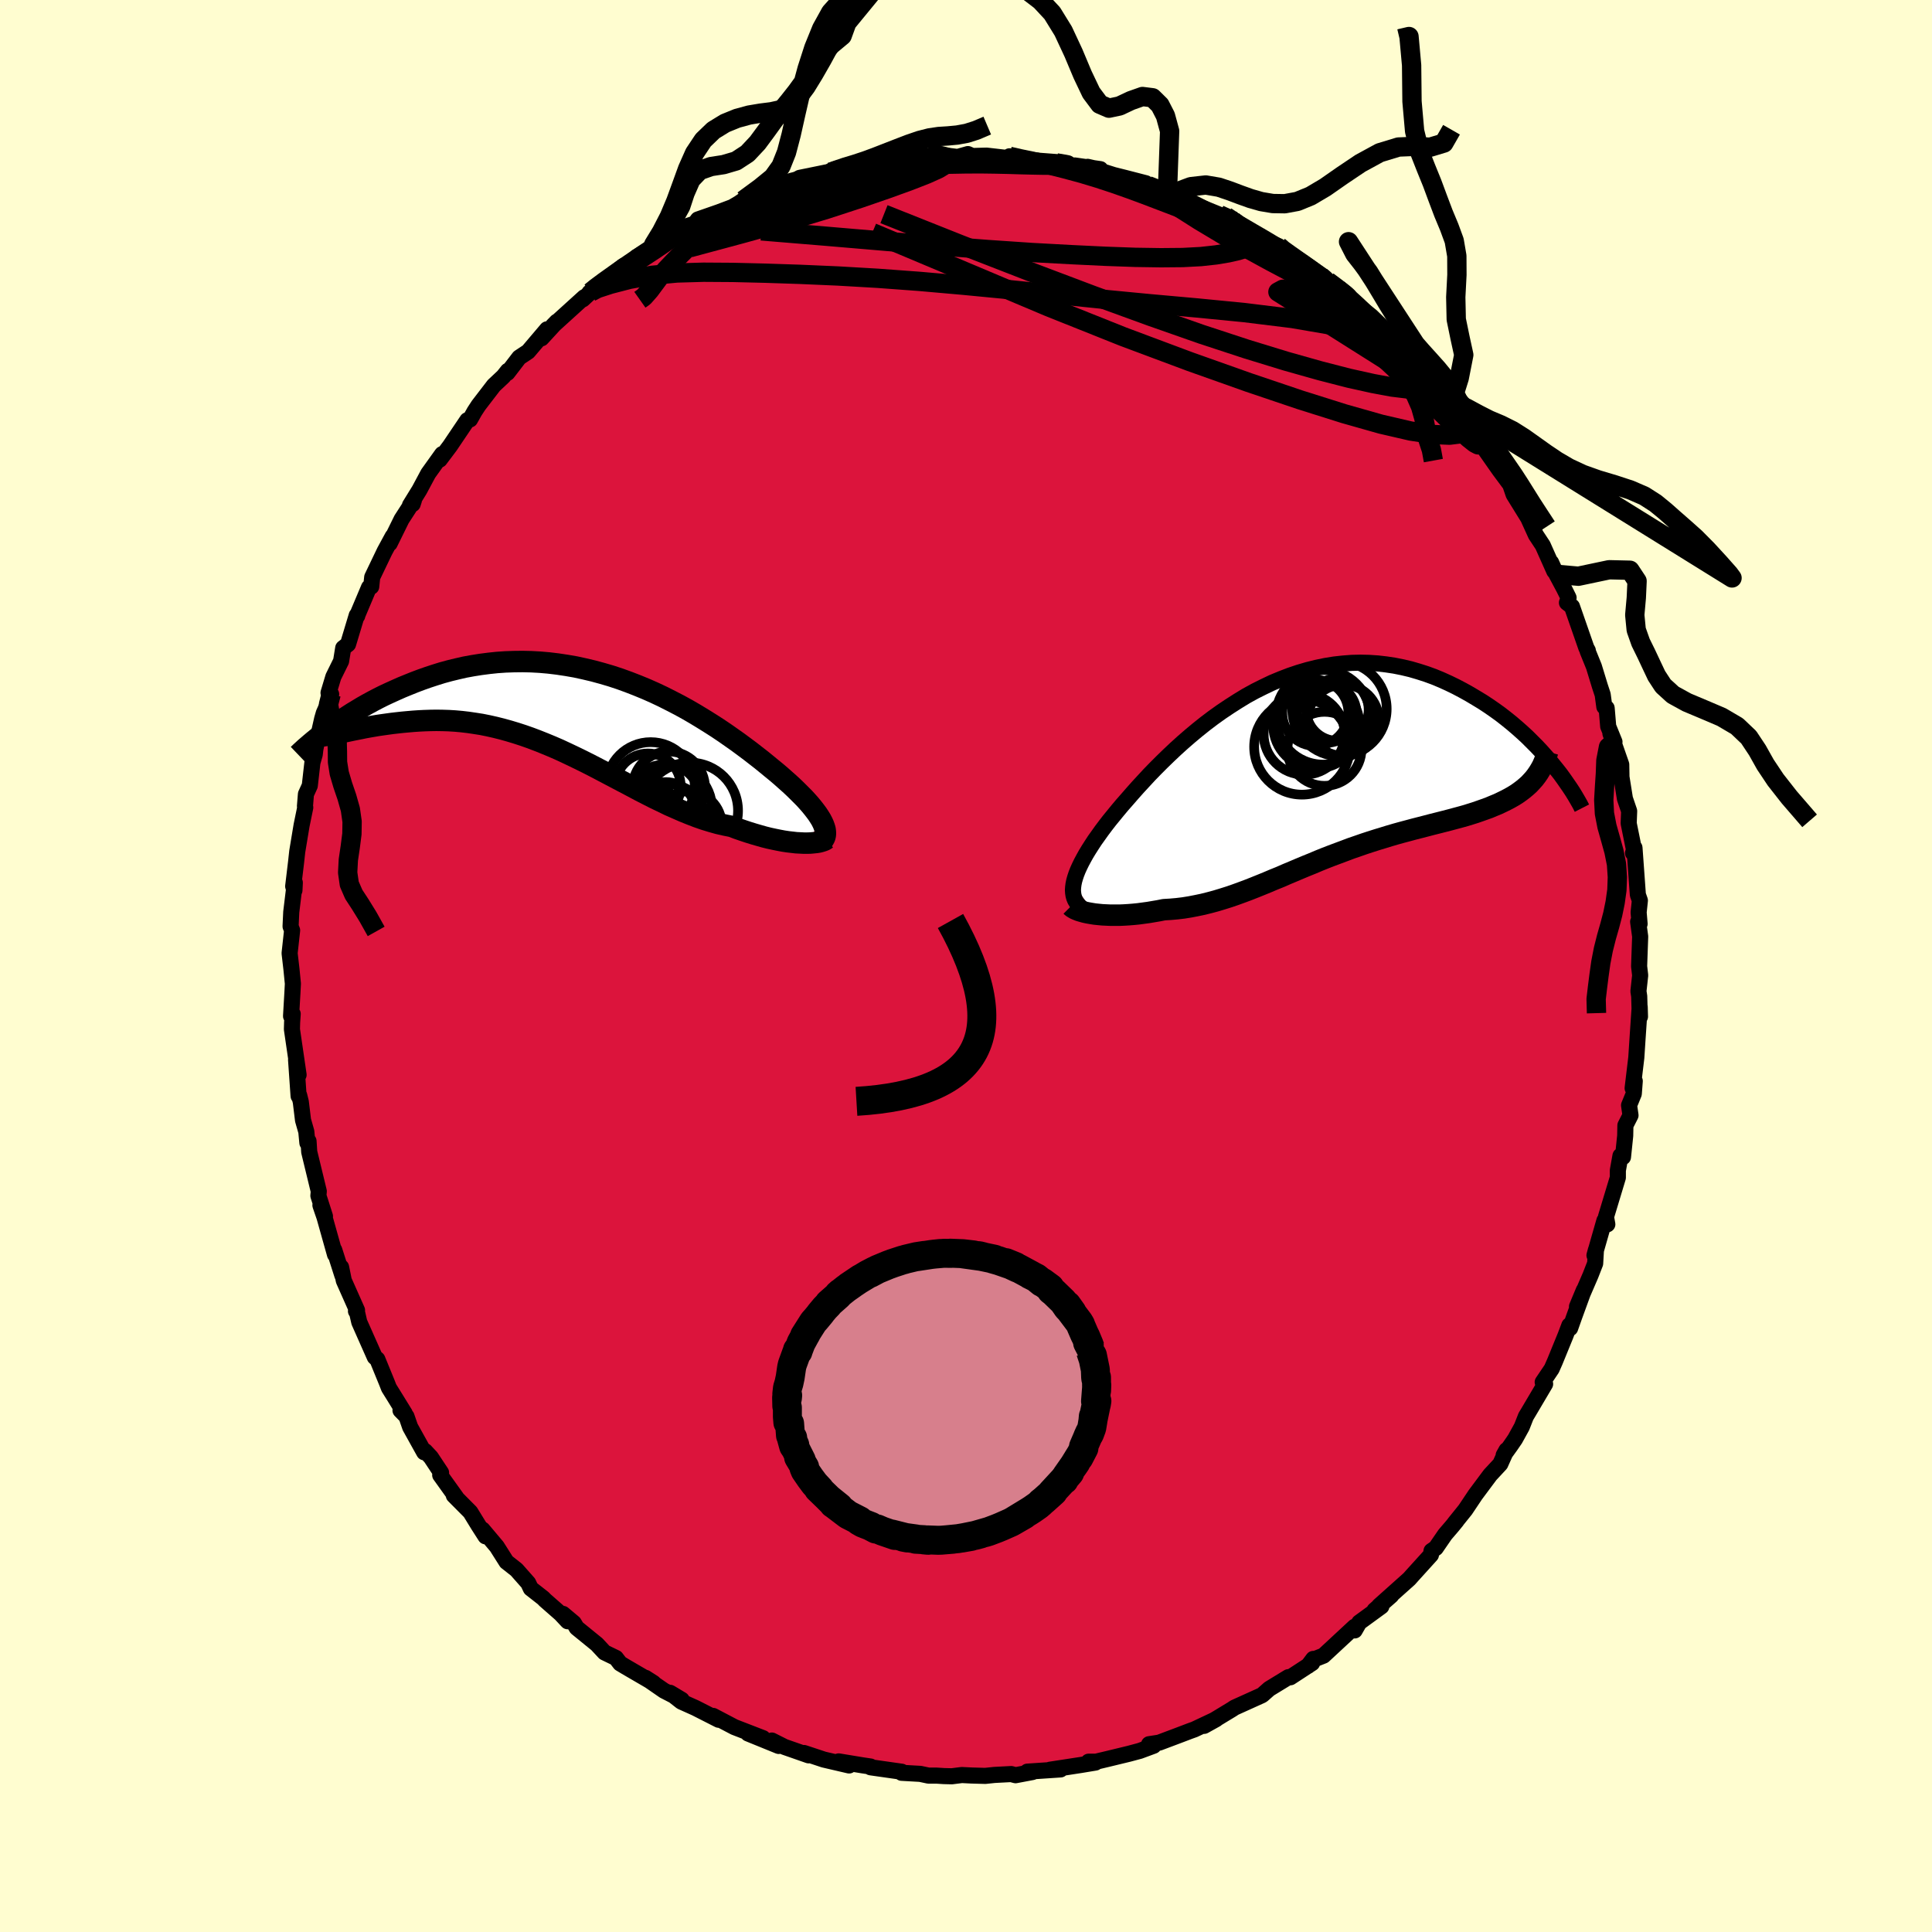 <svg xmlns="http://www.w3.org/2000/svg" width="500" height="500" viewBox="-100 -100 200 200"><defs><clipPath id="c"><path d="m25.85 11.74-.14-.27-.18-.29-.19-.29-.23-.31-.25-.32-.27-.33-.3-.34-.32-.35-.35-.35-.37-.37-.39-.38-.41-.38-.44-.39-.45-.4-.47-.4-.49-.4-.51-.42-.54-.44-.58-.45-.59-.46-.63-.47-.65-.48-.68-.48-.7-.49-.73-.49-.75-.48-.77-.48-.79-.48-.81-.47-.82-.45-.85-.44-.85-.43-.87-.41-.88-.39-.9-.37-.9-.35-.91-.33-.91-.3-.92-.27-.92-.25-.93-.22-.92-.2-.92-.16-.93-.14-.91-.11-.91-.08-.91-.05-.9-.02-.88.01-.88.03-.87.06-.85.09-.85.11-.82.13-.82.15-.79.18-.78.19-.77.21-.74.23-.73.24-.71.25-.69.26-.67.27-.66.27-.63.28-.62.28-.6.28-.58.29-.57.3-.55.3-.53.3-.51.31-.5.3-.48.31-.46.3-.45.3-.42.3-.41.3-.39.29.83.36.33-.07.34-.07.35-.07.37-.08.38-.08.4-.08.41-.08.43-.09.44-.08.46-.08.47-.08.48-.07.5-.07.51-.07.52-.06.54-.06.55-.05.57-.05.58-.04.6-.03.61-.02.62-.01.64.01.64.02.66.04.67.06.68.08.68.1.7.11.7.14.71.16.72.18.72.2.73.22.74.24.74.26.74.28.75.3.75.31.76.33.75.35.76.36.76.37.76.38.76.39.76.4.76.4.76.4.76.4.76.4.75.4.76.39.75.38.75.36.74.36.75.33.73.32.74.3.73.28.72.25.72.22.71.2.7.16.7.14.58.22.58.2.57.19.55.17.55.16.53.15.52.13.51.11.49.1.48.09.46.07.44.05.43.05.4.02.39.02"/></clipPath><clipPath id="b"><path d="m-23.77 11.97.07-.34.1-.35.12-.36.15-.38.18-.4.2-.41.23-.43.25-.45.28-.46.3-.47.32-.49.35-.49.37-.52.39-.52.41-.53.41-.5.44-.54.47-.56.51-.58.53-.61.56-.63.59-.64.61-.66.64-.66.67-.67.7-.68.71-.67.74-.67.76-.66.78-.65.8-.64.82-.62.84-.6.85-.57.86-.55.87-.53.89-.49.9-.45.9-.43.91-.38.91-.35.92-.31.92-.27.92-.23.92-.19.92-.15.91-.1.91-.07.9-.02.89.02.89.06.87.1.86.13.85.17.84.2.82.24.81.26.79.29.77.32.75.34.74.36.72.38.7.39.67.4.66.4.64.42.62.43.61.44.59.46.57.46.55.47.53.47.52.48.49.49.48.48.46.49.43.48.42.48.4.49-2.49 1.98-.29.26-.31.26-.33.25-.34.24-.37.23-.37.21-.4.21-.41.2-.42.2-.44.18-.45.19-.47.17-.48.17-.49.17-.51.16-.52.16-.54.15-.56.15-.56.15-.58.15-.59.15-.6.15-.61.16-.62.16-.63.16-.63.17-.64.17-.65.18-.65.19-.65.2-.66.2-.66.21-.67.22-.66.23-.67.23-.66.25-.67.25-.67.25-.67.26-.67.27-.66.28-.67.27-.67.28-.66.28-.67.28-.66.29-.67.27-.66.28-.66.27-.67.27-.66.26-.67.25-.66.24-.67.23-.67.21-.66.2-.67.18-.68.17-.67.14-.67.13-.68.11-.67.08-.68.06-.67.04-.55.11-.53.09-.53.09-.52.07-.52.07-.5.05-.5.04-.49.03-.47.02h-.92l-.43-.02-.42-.02-.41-.04-.38-.04"/></clipPath><linearGradient id="d" x1="0%" x2="100%" y1="0%" y2="0%"><stop offset="0%" style="stop-color:[object Object];stop-opacity:1"/><stop offset="44.7%" style="stop-color:[object Object];stop-opacity:1"/><stop offset="100%" style="stop-color:[object Object];stop-opacity:1"/></linearGradient><filter id="a"><feTurbulence baseFrequency=".05" numOctaves="3" result="noise" type="noise"/><feDisplacementMap in="SourceGraphic" in2="noise" scale="2"/></filter></defs><rect width="100%" height="100%" x="-100" y="-100" fill="#FFFDD0"/><path fill="#DC143C" stroke="#000" stroke-linejoin="round" stroke-width="1.667" d="m69.79.97-.18 1.64.08.52.06 2.09.02.02-.03-1.01-.2 2.96-.15 2.29-.38 3.17.22-.74-.1 1.31-.49 1.2.15 1.04-.53 1.04-.02 1.07-.23 2.21-.26-.13-.27 1.51v.74l-1.23 4.07.14.77-.3-.39-1.03 3.6.15-.56-.08 1.4-.48 1.23-1.4 3.24.71-1.7-.97 2.66-.45 1.27-.08-.29-.4 1.06-1.1 2.69-.33.75-.93 1.38.25.19-1.69 2.86-.3.5-.42 1.07-.7 1.27-.48.7-.7.97.29-.52-.64 1.43-1.05 1.13-1.52 2.04-1.05 1.57-1.11 1.38.2-.23-.45.55-.73.85-.97 1.41-.44.3-.06.41-1.92 2.12-.33.37-3.11 2.78 1.25-1.06-1.73 1.52.71-.4-2.29 1.67-.47.82-.01-.38-3.22 2.99-.96.38-.64.68.54-.72-.12.43-2.25 1.47-.21-.01-1.98 1.21-.7.62-.1.06-2.79 1.26-.27.18-1.65 1-1.23.71 1.24-.69-2.25 1.06-.42.15-1.29.49-1.94.73-1.04.16.47.16-1.43.53-1.12.3-2.23.54-1.18.28h-.77l.71.09-1.51.25-3.19.49 1.09-.03-3.44.23.53.04-1.75.33-.45-.12-1.73.09-.96.1-1.42-.04-1-.05-1.04.13-.81-.02-.78-.05h-.83l-.84-.18-1.94-.11.02-.11-3.23-.46v-.08l-.81-.12-2.49-.41.07.1 1.01.32-2.62-.61-2.05-.68.47.24-2.49-.87-1.31-.66.71.56-3.17-1.29 1.54.48-2.95-1.14-2.21-1.16.65.4h-.07l-2.42-1.23-1.45-.65-1.16-.91 1.2.72-1.84-.95-1.91-1.32.83.53-2.85-1.66-.6-.36-.44-.57-1.18-.57-.79-.85-2.09-1.7-.3-.5-1.12-.94.48.76-.72-.77-1.63-1.43-.17-.18-1.29-1.01-.27-.57-1.21-1.37-1.04-.82-1-1.58-1.48-1.76.31.7-.73-1.14-.84-1.37-1.71-1.72.26.22-1.67-2.33.09-.25-1.06-1.6-.59-.63-.1.12-1.45-2.61-.38-1.1-.62-.63.44.32-1.08-1.75-.56-.9-.19-.49-1.01-2.47-.26-.22-1.61-3.63-.21-.92-.13-.21.11-.09-1.37-3.08-.28-1.38.13.84-.84-2.63.08.48-1.09-3.88-.42-1.22.47 1.14-.68-2.13.04-.46-.99-4.08-.07-1.11-.12.18-.11-1.16-.34-1.19-.23-1.89-.17-.69-.06.08-.26-3.75.26 1.56-.69-4.72.02-.73.06-.86-.17.23.14-2.4.05-.96-.15-1.51-.19-1.64.26-2.37-.16-.41.07-1.48.37-3.05-.04.8-.13-.42.3-2.5.12-1.1.45-2.71.38-1.85-.03-.14.1-1.24.4-.88.27-2.39.24-.83.07-.58.07-.33.63-2.79.17-.59.33-.74.43-1.22-.27-.14.5-1.66.8-1.62.22-1.36.5-.39.9-2.99.05.06-.01-.03 1.23-2.92.23-.08.1-.98 1.29-2.69.83-1.53-.31.73 1.23-2.5 1.28-1.98-.13.4-.28.13.98-1.59.91-1.7 1.44-2.01-.25.57 1.06-1.41 1.8-2.67.28-.08.46-.82.41-.63 1.59-2.07.99-.93.46-.58-.04.21 1.22-1.59.92-.61 1.96-2.31-.57.93 1.58-1.72-.4.41 3.24-2.94-.15.22.81-.75.78-.67-.9.72 3.51-2.76-.16.34 2.5-1.86-.98.6 1.74-.92-.73.42 1.48-1.19 3.32-1.7-.78.26.99-.3.34-.46 2.18-.76 1.38-.52.68-.4.45-.31 2.18-.85 2.01-.8 1.1-.36-.98.3 2.25-.47-.66.02 2.89-.72.1.11.04-.11 1.65-.68 2.1-.2-.09.1.81-.33 1.95-.03 1.5-.18 1.39-.35h1.03l1.07-.23-.12.06 1.97.24 1.07-.3.45.2 1.48-.04 2.09.24.28-.17 1.08.27.99.08.98.11 2.35.18 1 .43.36-.12 2.65.38-.62-.08-.7-.16 2.7.85 1.2.3 2.13.55-1.41-.31 2.79.88-1.17-.33 2.02.74.98.24.42.37 2.17.93 1.8.73 1.69.7-1.01-.52.95.81 2.23 1.05 1.17.8 1.11.42.05.16 1.5 1.07.33.06-.01.18 1.49.95 1.72 1.21.95.65.99.8 1.25 1.05-.67-.44 2 1.57 1.25 1.21 1.39 1.34-.85-.62 1.38 1.52.42-.06.54 1.06 2.37 2.58.53.14.61.84.63 1.04-.11-.31 1.37 1.97.4.42 1.08 1.5.85 1.04-.55-.53 1.94 2.77 1.5 2.02-.37-.5.35 1.02 1.46 2.36-.16-.38 1 2.2.72 1.09 1.19 2.67-.33-.9.55 1.22.8 1.5.46.93-.17.51.52.4 1.49 4.28.15.27-.02.06L65-31l.62 2.03.29.88.17 1.26.24.13.16 1.9.65 1.6-.42-.87 1.12 3.21.02 1.12v.16l.36 2.25.44 1.29-.05 1.27.58 2.87-.13.21.15-.55.35 4.86.21.6-.13 1.23.1 1.19-.15-.22.21 1.53-.11 3.08.11.94-.18 1.64" filter="url(#a)"/><path fill="#fff" d="m-23.77 11.97.07-.34.1-.35.12-.36.15-.38.18-.4.2-.41.23-.43.25-.45.28-.46.3-.47.32-.49.35-.49.37-.52.39-.52.41-.53.41-.5.44-.54.47-.56.51-.58.53-.61.56-.63.59-.64.61-.66.64-.66.67-.67.7-.68.71-.67.74-.67.76-.66.78-.65.8-.64.82-.62.84-.6.85-.57.86-.55.87-.53.89-.49.9-.45.9-.43.91-.38.91-.35.92-.31.92-.27.92-.23.92-.19.92-.15.91-.1.91-.07.9-.02.89.02.89.06.87.1.86.13.85.17.84.2.82.24.81.26.79.29.77.32.75.34.74.36.72.38.7.39.67.4.66.4.64.42.62.43.61.44.59.46.57.46.55.47.53.47.52.48.49.49.48.48.46.49.43.48.42.48.4.49-2.49 1.98-.29.26-.31.26-.33.25-.34.24-.37.23-.37.21-.4.21-.41.2-.42.2-.44.18-.45.19-.47.17-.48.17-.49.17-.51.16-.52.16-.54.15-.56.15-.56.15-.58.15-.59.15-.6.15-.61.16-.62.16-.63.16-.63.17-.64.17-.65.18-.65.19-.65.2-.66.2-.66.21-.67.22-.66.23-.67.23-.66.25-.67.25-.67.25-.67.26-.67.27-.66.28-.67.27-.67.28-.66.28-.67.28-.66.29-.67.27-.66.28-.66.27-.67.27-.66.26-.67.25-.66.24-.67.23-.67.21-.66.2-.67.18-.68.17-.67.14-.67.13-.68.11-.67.08-.68.06-.67.04-.55.11-.53.09-.53.09-.52.07-.52.07-.5.05-.5.04-.49.03-.47.02h-.92l-.43-.02-.42-.02-.41-.04-.38-.04" filter="url(#a)" transform="translate(34.9 -20.44)"/><path fill="#fff" d="m25.85 11.74-.14-.27-.18-.29-.19-.29-.23-.31-.25-.32-.27-.33-.3-.34-.32-.35-.35-.35-.37-.37-.39-.38-.41-.38-.44-.39-.45-.4-.47-.4-.49-.4-.51-.42-.54-.44-.58-.45-.59-.46-.63-.47-.65-.48-.68-.48-.7-.49-.73-.49-.75-.48-.77-.48-.79-.48-.81-.47-.82-.45-.85-.44-.85-.43-.87-.41-.88-.39-.9-.37-.9-.35-.91-.33-.91-.3-.92-.27-.92-.25-.93-.22-.92-.2-.92-.16-.93-.14-.91-.11-.91-.08-.91-.05-.9-.02-.88.01-.88.03-.87.06-.85.09-.85.11-.82.13-.82.15-.79.18-.78.19-.77.21-.74.23-.73.24-.71.25-.69.26-.67.27-.66.27-.63.28-.62.28-.6.28-.58.29-.57.3-.55.3-.53.3-.51.31-.5.3-.48.31-.46.3-.45.3-.42.3-.41.3-.39.29.83.36.33-.07.34-.07.35-.07.37-.08.38-.08.4-.08.41-.08.43-.09.44-.08.46-.08.47-.08.48-.07.5-.07.51-.07.52-.06.54-.06.55-.05.57-.05.58-.04.6-.03.61-.02.62-.01.64.01.64.02.66.04.67.06.68.08.68.1.7.11.7.14.71.16.72.18.72.2.73.22.74.24.74.26.74.28.75.3.75.31.76.33.75.35.76.36.76.37.76.38.76.39.76.4.76.4.76.4.76.4.76.4.75.4.76.39.75.38.75.36.74.36.75.33.73.32.74.3.73.28.72.25.72.22.71.2.7.16.7.14.58.22.58.2.57.19.55.17.55.16.53.15.52.13.51.11.49.1.48.09.46.07.44.05.43.05.4.02.39.02" filter="url(#a)" transform="translate(-40.72 -26.63)"/><g fill="none" stroke="#000" transform="translate(34.9 -20.44)"><path stroke-linejoin="round" stroke-width="1.667" d="m-22.89 14.47-.22-.19-.19-.21-.16-.21-.14-.23-.1-.24-.07-.25-.04-.27-.02-.29.02-.3.04-.31.07-.34.1-.35.12-.36.15-.38.18-.4.2-.41.23-.43.25-.45.28-.46.3-.47.32-.49.35-.49.37-.52.39-.52.41-.53.41-.5.44-.54.47-.56.51-.58.53-.61.56-.63.59-.64.61-.66.64-.66.67-.67.7-.68.71-.67.74-.67.76-.66.78-.65.8-.64.82-.62.84-.6.85-.57.86-.55.87-.53.89-.49.9-.45.9-.43.91-.38.91-.35.92-.31.92-.27.92-.23.92-.19.92-.15.91-.1.91-.07.9-.02.89.02.89.06.87.1.86.13.85.17.84.2.82.24.81.26.79.29.77.32.75.34.74.36.72.38.7.39.67.4.66.4.64.42.62.43.61.44.59.46.57.46.55.47.53.47.52.48.49.49.48.48.46.49.43.48.42.48.4.49.38.47.37.47.34.47.32.46.31.45.29.44.27.44.25.43.24.42.21.41" filter="url(#a)"/><path stroke-linejoin="round" stroke-width="2.222" d="m-24.02 14.24.1.1.14.09.17.1.21.09.23.09.27.08.29.08.32.07.34.06.37.06.38.04.41.04.42.02.43.02h.92l.47-.02.49-.03.5-.04.5-.05.52-.07.52-.07.53-.09.53-.09.55-.11.67-.04.68-.06.67-.08.68-.11.67-.13.67-.14.68-.17.67-.18.66-.2.67-.21.67-.23.66-.24.67-.25.66-.26.67-.27.66-.27.66-.28.67-.27.66-.29.67-.28.66-.28.67-.28.67-.27.66-.28.67-.27.67-.26.67-.25.67-.25.66-.25.67-.23.66-.23.67-.22.66-.21.66-.2.65-.2.65-.19.65-.18.64-.17.63-.17.63-.16.62-.16.61-.16.6-.15.59-.15.58-.15.56-.15.56-.15.54-.15.52-.16.51-.16.49-.17.48-.17.47-.17.45-.19.44-.18.42-.2.41-.2.4-.21.37-.21.37-.23.34-.24.33-.25.31-.26.29-.26.27-.29.26-.29.23-.3.22-.32.2-.33.19-.34.16-.36.15-.37.13-.38.11-.39" filter="url(#a)"/><circle cx="2.456" cy="-5.74" r="3.066" clip-path="url(#b)" filter="url(#a)"/><circle cx="3.551" cy="-6.1" r="3.232" clip-path="url(#b)" filter="url(#a)"/><circle cx="1.371" cy="-4.485" r="4.47" clip-path="url(#b)" filter="url(#a)"/><circle cx="2.211" cy="-2.04" r="3.832" clip-path="url(#b)" filter="url(#a)"/><circle cx="-.124" cy="-2.245" r="4.946" clip-path="url(#b)" filter="url(#a)"/><circle cx=".106" cy="-3.56" r="4.194" clip-path="url(#b)" filter="url(#a)"/><circle cx="4.151" cy="-5" r="3.688" clip-path="url(#b)" filter="url(#a)"/><circle cx="1.266" cy="-5.765" r="3.424" clip-path="url(#b)" filter="url(#a)"/><circle cx="2.066" cy="-5.305" r="4.896" clip-path="url(#b)" filter="url(#a)"/><circle cx="3.761" cy="-6.175" r="4.888" clip-path="url(#b)" filter="url(#a)"/></g><g fill="none" stroke="#000" transform="translate(-40.72 -26.63)"><path stroke-linejoin="round" stroke-width="2.222" d="m25.76 13.8.14-.15.11-.17.09-.17.05-.19.02-.2-.01-.21-.03-.23-.07-.23-.09-.25-.12-.26-.14-.27-.18-.29-.19-.29-.23-.31-.25-.32-.27-.33-.3-.34-.32-.35-.35-.35-.37-.37-.39-.38-.41-.38-.44-.39-.45-.4-.47-.4-.49-.4-.51-.42-.54-.44-.58-.45-.59-.46-.63-.47-.65-.48-.68-.48-.7-.49-.73-.49-.75-.48-.77-.48-.79-.48-.81-.47-.82-.45-.85-.44-.85-.43-.87-.41-.88-.39-.9-.37-.9-.35-.91-.33-.91-.3-.92-.27-.92-.25-.93-.22-.92-.2-.92-.16-.93-.14-.91-.11-.91-.08-.91-.05-.9-.02-.88.01-.88.03-.87.06-.85.09-.85.11-.82.13-.82.15-.79.18-.78.19-.77.21-.74.23-.73.24-.71.25-.69.26-.67.27-.66.27-.63.28-.62.28-.6.28-.58.29-.57.3-.55.3-.53.3-.51.31-.5.3-.48.31-.46.3-.45.3-.42.3-.41.3-.39.29-.38.28-.36.28-.34.27-.32.26-.31.26-.29.25-.28.24-.26.24-.24.22-.23.22" filter="url(#a)"/><path stroke-linejoin="round" stroke-width="2.222" d="m26.27 13.48-.09.07-.12.07-.16.06-.19.06-.23.06-.25.04-.29.03-.31.03-.33.01h-.36l-.39-.02-.4-.02-.43-.05-.44-.05-.46-.07-.48-.09-.49-.1-.51-.11-.52-.13-.53-.15-.55-.16-.55-.17-.57-.19-.58-.2-.58-.22-.7-.14-.7-.16-.71-.2-.72-.22-.72-.25-.73-.28-.74-.3-.73-.32-.75-.33-.74-.36-.75-.36-.75-.38-.76-.39-.75-.4-.76-.4-.76-.4-.76-.4-.76-.4-.76-.4-.76-.39-.76-.38-.76-.37-.76-.36-.75-.35-.76-.33-.75-.31-.75-.3-.74-.28-.74-.26-.74-.24-.73-.22-.72-.2-.72-.18-.71-.16-.7-.14-.7-.11-.68-.1-.68-.08-.67-.06-.66-.04-.64-.02-.64-.01-.62.01-.61.02-.6.03-.58.04-.57.05-.55.05-.54.06-.52.06-.51.07-.5.07-.48.07-.47.08-.46.08-.44.08-.43.09-.41.08-.4.08-.38.08-.37.08-.35.07-.34.07-.33.07-.3.06-.29.05-.28.05-.26.04-.25.03-.23.03-.21.01-.2.01h-.19l-.17-.01" filter="url(#a)"/><circle cx="9.809" cy="10.353" r="4.622" clip-path="url(#c)" filter="url(#a)"/><circle cx="9.754" cy="11.938" r="4.18" clip-path="url(#c)" filter="url(#a)"/><circle cx="7.799" cy="8.013" r="3.386" clip-path="url(#c)" filter="url(#a)"/><circle cx="9.874" cy="9.058" r="3.2" clip-path="url(#c)" filter="url(#a)"/><circle cx="8.079" cy="8.013" r="4.558" clip-path="url(#c)" filter="url(#a)"/><circle cx="9.669" cy="10.628" r="3.036" clip-path="url(#c)" filter="url(#a)"/><circle cx="9.959" cy="8.168" r="3.742" clip-path="url(#c)" filter="url(#a)"/><circle cx="11.934" cy="12.053" r="3.504" clip-path="url(#c)" filter="url(#a)"/><circle cx="7.804" cy="10.833" r="3.108" clip-path="url(#c)" filter="url(#a)"/><circle cx="12.139" cy="10.558" r="4.982" clip-path="url(#c)" filter="url(#a)"/></g><g fill="none" stroke="url(#d)" stroke-linejoin="round" stroke-width="2"><path d="m4.5-83.82 1.1.25 1.35.28 1.59.35 1.72.43 1.74.47 1.69.51 1.64.54 1.59.56 1.6.59 1.6.61 1.6.61 1.52.58 1.39.53 1.24.47 1.09.41.98.36.9.34.8.29.64.23.4.12v-.06" filter="url(#a)"/><path d="m26.9-77.6 1.27.86 1.49.87 1.34.78 1.13.68.98.6.85.56.77.52.72.48.63.44.52.36.33.26.11.1-.13-.06-.4-.24-.69-.42-1.02-.65-1.51-.96-2.23-1.41m19.17 16.62.3.33.62.82.62.84.52.73.39.6.28.49.13.34-.08.11-.34-.18-.63-.5-.93-.84-1.24-1.17-1.56-1.54-1.97-1.98-2.45-2.51-2.98-3.1-3.38-3.62" filter="url(#a)"/><path d="m18.83-80.79 1.64.63 1.41.66 1.52.81 1.65.92 1.66.97 1.61 1.01 1.57 1.04 1.57 1.08 1.56 1.1 1.54 1.1 1.48 1.06 1.38 1.01 1.3.96 1.21.9 1.14.86 1.08.81 1.01.74.86.63.65.45.36.21.05-.05-.17-.26-.35-.37m6.93 7.97.33.58-.05.55-.59.33-1.12.14-1.69-.07-2.34-.36-3.07-.71-3.81-1.08-4.57-1.44-5.33-1.8-6.11-2.17-6.9-2.58-7.71-3.08-8.58-3.62-9.65-4.06m-.77-7.01 1.04-.22 1.22-.13 1.04-.1.7-.04.27.05-.16.18-.59.31-1.02.44-1.47.57-1.98.7-2.53.82-3.08.95-3.68 1.05-4.54 1.28" filter="url(#a)"/><path d="m-14.27-82.15.3.01.87-.16 1.29-.19 1.49-.15 1.6-.11 1.69-.08 1.76-.06 1.77-.06 1.73-.05 1.66-.03 1.57-.01 1.49.02 1.41.03 1.32.04 1.2.03 1.06.02h.88l.72-.01.54-.01h.34l.07-.02-.3-.06-.84-.14m16.87 5.36.97.44.78.49 1.12.75 1.4.91 1.46.93 1.37.9 1.24.83 1.12.76 1.01.71.92.62.78.53.61.39.38.22.11.02-.26-.24-.7-.55" filter="url(#a)"/><path d="m27.91-77.08-.28-.05.58.45.77.58.6.52.28.43-.03.34-.33.28-.57.24-.79.24-1.01.23-1.26.21-1.55.17-1.89.1-2.26.02-2.66-.04-3.08-.11-3.54-.17-4.06-.22-4.57-.31-5.09-.39-5.58-.47-6.11-.52-6.67-.55m6.92-6.05.22-.01.62-.18.88-.23.9-.18.81-.13.69-.08.55-.03.35.03.05.1-.34.2-.79.33-1.24.47-1.69.59-2.14.72-2.65.85-3.19.99-3.66 1.09m1.84-1.65 1.91-.74 1.44-.55.97-.34.68-.21.51-.13.37-.06.19.01-.07.11-.36.21-.69.34-1.06.48-1.45.63-1.91.83-2.53 1.1-3.49 1.56" filter="url(#a)"/><path d="m20.85-80.05.98.39 1.39.7 1.71.88 1.78.93 1.69.93 1.58.93 1.52.92 1.46.89 1.34.79 1.13.67.87.5.55.31.17.06-.32-.26m-75.56 1.65.55-.45.86-.64 1.18-.84 1.2-.84 1.07-.73.91-.61.79-.52.72-.46.64-.41.51-.32.33-.18.09-.02-.12.13-.35.28-.67.48-1.13.77-1.71 1.12-2.2 1.44m82.28 8.75 1.52 1.65.55.77-.03.41-.47.21-.82.08-1.17-.05-1.56-.19-1.99-.37-2.48-.55-2.99-.77-3.51-.99-4.08-1.25-4.69-1.54-5.3-1.86-5.93-2.16-6.54-2.47-7.2-2.8-7.89-3.14" filter="url(#a)"/><path d="m-38.86-69.76.7-.37 1.35-.44 1.97-.51 2.34-.42 2.57-.24 2.76-.08 3.03.02 3.33.08 3.63.12 3.91.17 4.15.24 4.33.32 4.53.4 4.68.45 4.82.49 4.88.5 4.91.47 4.9.44 4.9.48 4.95.61 5.07.87M-3.79-83.82l.7-.1.55.05.48.12.28.18v.26l-.34.35-.74.45-1.22.55-1.74.68-2.29.83-2.87.99-3.46 1.13-4.04 1.22-4.66 1.29-5.46 1.47m60.96-.17.44.38.67.48.68.48.75.52.81.58.81.59.71.54.54.45.33.34.13.22-.09.1-.33-.05-.61-.21-.94-.42-1.28-.62-1.6-.82-1.89-1-2.16-1.18-2.44-1.39-2.74-1.64-2.99-1.9m16.28 8.18.96.72.98.83.97.88 1.02.96 1.08 1.04 1.06 1.04.99.99.89.92.81.85.76.79.69.72.6.62.46.47.24.25-.03-.02-.31-.31-.58-.61-.81-.85-.96-1.03-1.02-1.14" filter="url(#a)"/><path d="m2.2-87-1.15.49-.98.31-.98.18-.96.09-.95.06-.95.14-1.02.26-1.11.38-1.17.45-1.18.46-1.13.44-1.06.39-1.03.34-1.09.33-1.06.36-.55.28-2.99.61-.02.5-.58.09-.74.16-.94.35-1.1.5-1.16.56-1.15.59-1.11.61-1.05.63-.99.66-.92.69-.87.75-.84.79-.84.83-.82.83-.76.8-.65.74-.52.7-.52.7-.61.69-.41.29m10.7-10.3 1.77-1.3 1.31-1.07.83-1.16.57-1.43.48-1.83.49-2.19.54-2.34.62-2.29.7-2.17.81-1.99.93-1.68 1.05-1.17 1.2-.61 1.35-.33 1.45-.64 1.47-1.45 1.41-2.05 1.32-1.72 1.26-1.71-8.83 10.75-.49 1.35-1.15.96-1.05 1.19-.89 1.28-.81 1.22-.8 1.11-.78.99-.77.94-.77 1.01-.83 1.15-.91 1.23-1.04 1.11-1.18.77-1.29.38-1.3.2-1.18.41-.9.94-.61 1.39-.45 1.37-.65 1.17-1.44 2.4" filter="url(#a)"/><path d="m-32.37-74.31.04-.37.8-1.31.82-1.59.67-1.59.6-1.64.62-1.71.72-1.62.9-1.35 1.06-1.02 1.19-.73 1.25-.51 1.25-.34 1.19-.2 1.11-.14 1.01-.22.92-.48.84-.8.82-1.1.81-1.32.86-1.5.92-1.7.92-1.84.75-1.81.57-1.88m-53.99 72.94-.27 1.05.2 1.16.43 1.32.26 1.27.03 1.14.01 1.1.18 1.14.36 1.22.43 1.26.36 1.27.18 1.26-.02 1.28-.17 1.33-.2 1.35-.07 1.32.17 1.19.46 1.06.68 1.04.79 1.28.85 1.52M67.13-23.2l-.62.53-.27 1.39-.05 1.37-.09 1.35-.08 1.38.07 1.38.26 1.34.37 1.31.36 1.3.26 1.31.09 1.34-.05 1.34-.18 1.28-.25 1.22-.31 1.18-.34 1.19-.32 1.27-.26 1.34-.19 1.35-.16 1.26-.14 1.19.04 1.46m-4.15-45.43 2.28.2 3.18-.67 2.15.05.74 1.12-.08 1.73-.16 1.78.15 1.54.46 1.3.58 1.18.54 1.15.53 1.12.68 1.04 1.02.93 1.44.79 1.76.74 1.83.78 1.6.94 1.21 1.15.89 1.34.83 1.48 1.06 1.59 1.42 1.81 2.1 2.43m-34.36-39.6-.72-1.32-.62-1.09-.48-1.04-.44-.96-.51-.91-.63-.92-.77-.94-.85-.95-.85-.94-.79-.91-.69-.9-.63-.92-.62-.99-.66-1.06-.68-1.14-.68-1.13-.65-1.05-.69-.94-.76-.97-.65-1.27 12.29 18.85-.65-.68-.7-.74-.63-.68-.64-.7-.72-.81-.81-.89-.87-.9-.89-.84-.87-.72-.86-.62-.87-.56-.88-.55-.91-.58-.93-.61-.91-.64-.92-.63-.94-.62-1.02-.59-1.1-.57-1.15-.49-1.05-.37-.76-.14-.52.28 17.83 11.26 1.68.75 1.22.66 1.14.58 1.21.51 1.2.6 1.17.74 1.14.81 1.12.8 1.16.78 1.25.73 1.42.66 1.6.57 1.71.51 1.64.54 1.43.62 1.17.75 1 .82.97.86 1.03.9 1.12 1 1.21 1.22 1.26 1.37 1.02 1.15.31.42-29.07-18.04.83-2.66.47-2.39-.38-1.74-.4-1.94-.05-2.3.12-2.31-.01-1.96-.27-1.57-.51-1.39-.6-1.44-.59-1.56-.59-1.59-.63-1.55-.65-1.65-.53-2.17-.27-3.07-.04-3.74-.27-2.98-.98.23" filter="url(#a)"/><path d="m45.55-63.87 1.02 1.23 1.24 1.14 1.03.88.81.73.69.68.64.73.66.79.68.85.7.9.71.94.73 1 .75 1.05.75 1.08.73 1.06.66 1.02.62.99.62.99.65 1 .87 1.33m-11.73-6.84-.2-1.1-.35-1.06-.22-1.07-.21-1.15-.34-1.2-.52-1.19-.67-1.1-.77-.95-.79-.8-.76-.71-.73-.72-.7-.81-.67-.95-.66-1.04-.64-1.08-.66-1.02-.74-.92-.88-.85-1.06-.89-1.23-1.03-1.35-1.09-13.38-7 .23-6.38-.43-1.58-.57-1.11-.77-.76-1.04-.13-1.19.42-1.19.56-1.09.23-.95-.41-.89-1.19-.89-1.87-.95-2.26-1.05-2.25-1.14-1.85-1.21-1.3-1.23-.94-1.26-.98-1.29-1.35-1.33-1.74-1.35-1.88-1.23-1.79-1.17-1.26" filter="url(#a)"/><path d="m20.85-80.05 1.01-.1 1.43-.53 1.53-.17 1.35.23 1.16.39 1.06.4 1.06.38 1.12.32 1.19.2 1.24.02 1.3-.24 1.37-.56 1.52-.9 1.72-1.2 1.92-1.29 2-1.09 1.94-.59 1.73-.07 1.55.09 1.42-.43.79-1.38" filter="url(#a)"/></g><path fill="none" stroke="#000" stroke-linejoin="round" stroke-width="3" d="M-11.34 14.01Q8.13 12.84-1.605-4.658" filter="url(#a)"/><path fill="#D77F8C" stroke="#000" stroke-linejoin="round" stroke-width="3" d="m12.89 39.88.24.72-.04-.28.3 1.47.03.77.02.17.07-.15.01 1.37.02-.58-.13 1.68.14-.02-.05.32-.05.18-.28 1.36.01-.26-.04.45-.12.72-.23.62-.19.32.19-.42-.63 1.46.05.12-.51.98-.14.17.33-.53-.76 1.23.26-.38-1 1.43.35-.37-.55.65-.03.12-.1.04-1.19 1.29.17-.11-.98.88-.29.23.12-.09-.2.19-.25.21-.57.4-.31.2-1.51.92.96-.55-1.23.71-.15.08-.97.43-.46.19-.85.32-.39.12.38-.12-1.43.41.61-.16-.48.13-1.48.3.97-.17-1.37.23-1.11.11.6-.05-1.2.1-.34.01-1.05-.04.02.04-.44-.04.05-.02-.91-.05.04-.03-1.31-.18.42.08-1.62-.41.33.15-1.28-.44-.56-.24-.13.02-.51-.27v-.01l-.49-.19-.35-.14-.4-.23.06-.03-1.19-.61-.37-.28-1-.76-.15-.1.58.33-.98-.79.28.3-.54-.54-.9-.87.15.08-.54-.58-.46-.62-.52-.76-.12-.29.08-.04-.63-1.05.15.09.13.24-.61-1.21-.19-.28-.2-.73.33.65-.31-.7.09-.05-.23-.26-.09-1.22-.18-.12-.05-.61v-.93l-.06-.15-.02-.9.11-.2-.03.28-.06-.44.07-.62.15-.49.13-.61.15-1.02.07-.3.43-1.18.16-.18-.06-.13.06.09.32-.84.6-1.1-.13.25-.12.13.92-1.45.26-.29.53-.64-.1.1.5-.6.35-.36.07-.12.92-.81.26-.29-.23.26.04-.09.78-.62.6-.42-.31.2 1.22-.82-.24.16.96-.58.73-.38-.46.26.77-.41 1.11-.46.44-.16-.07.02 1.1-.36.17-.04.19-.06 1.05-.25.84-.13-.73.12-.03.01 1.5-.23.91-.1-.67.07 1.05-.09.75.01-.08-.02 1.3.05 1.12.13-1.13-.11 2.09.29-.41-.1-.18-.01 1.77.37-.19-.02.64.18.6.21 1.12.39-.98-.4 1.22.57h.06l1.37.74-.15-.06.03.01.61.31.58.47.06-.01.15.11.64.47.12.25.27.21.99.96.42.61.45.47-.49-.7.52.73-.12-.09.83 1.1.17.28.05.15.36.83.14.28.35.84-.17-.24.36.69" filter="url(#a)"/></svg>
